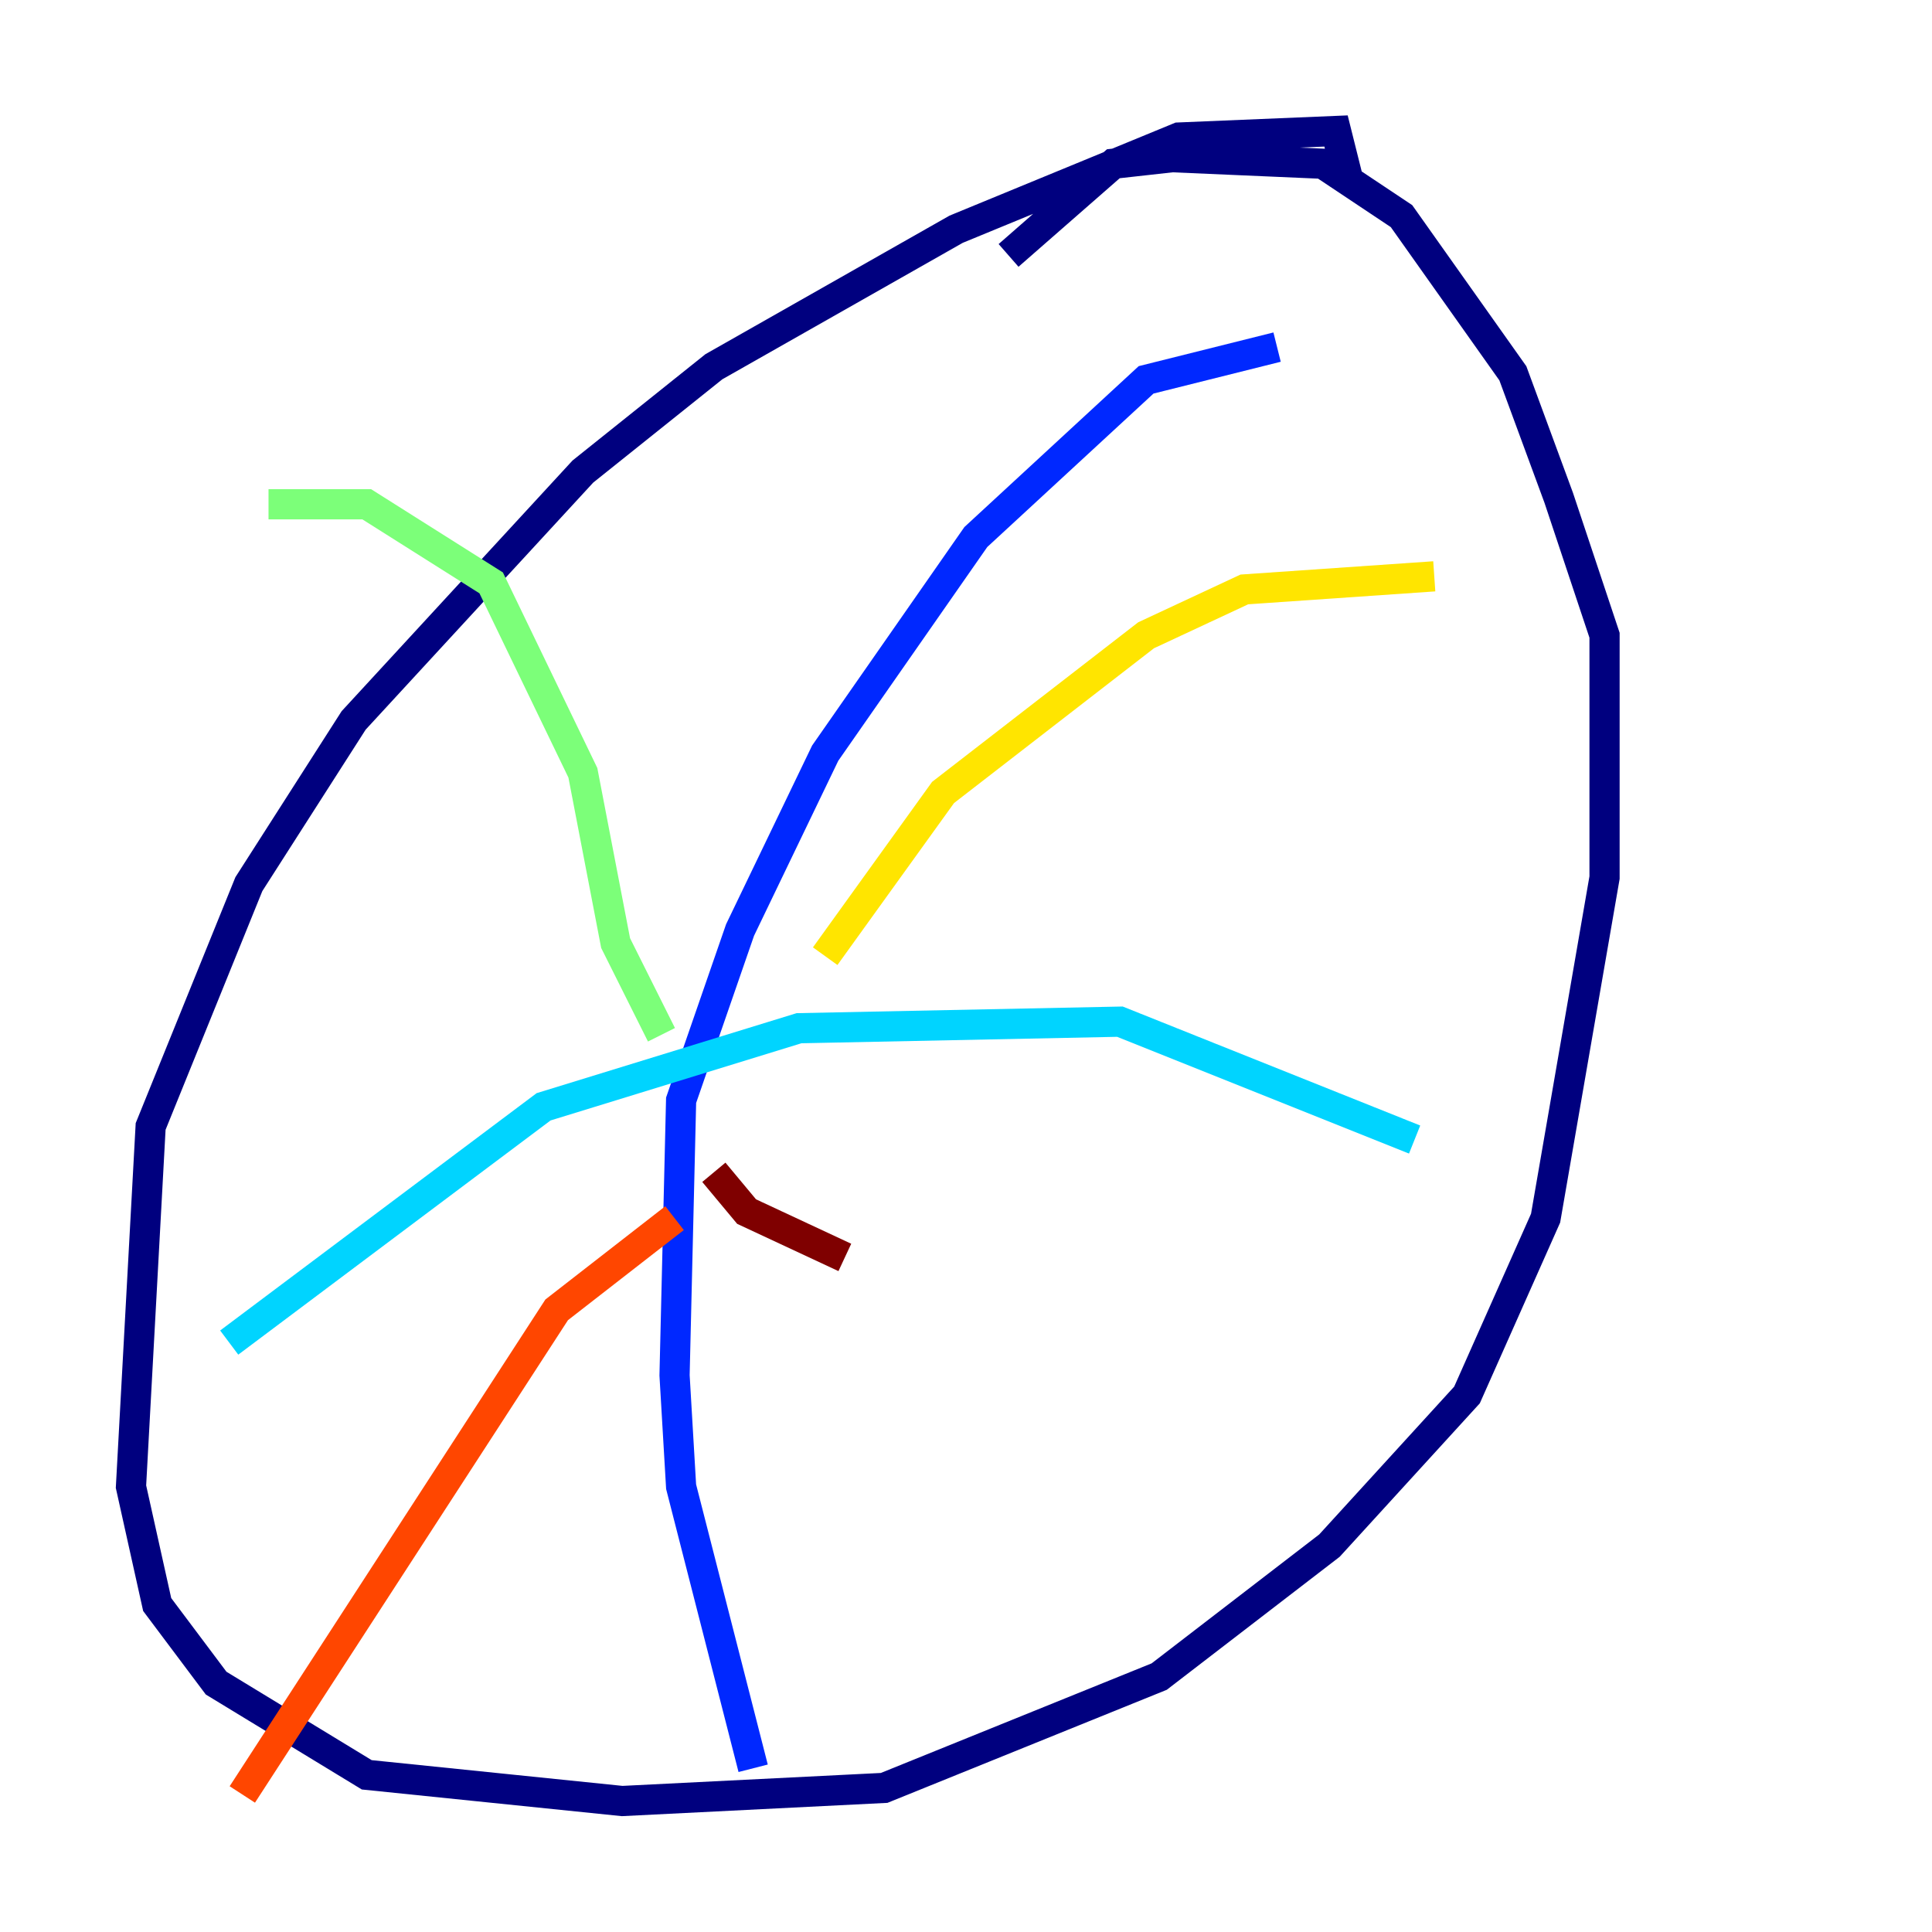 <?xml version="1.0" encoding="utf-8" ?>
<svg baseProfile="tiny" height="128" version="1.2" viewBox="0,0,128,128" width="128" xmlns="http://www.w3.org/2000/svg" xmlns:ev="http://www.w3.org/2001/xml-events" xmlns:xlink="http://www.w3.org/1999/xlink"><defs /><polyline fill="none" points="89.383,12.149 88.515,8.678 78.102,9.112 63.349,15.186 47.295,24.298 38.617,31.241 23.43,47.729 16.488,58.576 9.98,74.63 8.678,98.495 10.414,106.305 14.319,111.512 24.298,117.586 41.22,119.322 58.576,118.454 76.8,111.078 88.081,102.4 97.193,92.42 102.4,80.705 106.305,58.142 106.305,42.088 103.268,32.976 100.231,24.732 92.854,14.319 87.647,10.848 77.668,10.414 73.763,10.848 66.82,16.922" stroke="#00007f" stroke-width="2" /><polyline fill="none" points="49.898,117.153 45.125,98.495 44.691,91.119 45.125,72.895 49.031,61.614 54.671,49.898 64.651,35.58 75.932,25.166 84.61,22.997" stroke="#0028ff" stroke-width="2" /><polyline fill="none" points="15.186,88.949 36.014,73.329 52.936,68.122 74.197,67.688 93.722,75.498" stroke="#00d4ff" stroke-width="2" /><polyline fill="none" points="43.824,68.556 40.786,62.481 38.617,51.2 32.542,38.617 24.298,33.41 17.79,33.41" stroke="#7cff79" stroke-width="2" /><polyline fill="none" points="54.671,63.349 62.481,52.502 75.932,42.088 82.441,39.051 95.024,38.183" stroke="#ffe500" stroke-width="2" /><polyline fill="none" points="44.691,80.705 36.881,86.78 16.054,118.888" stroke="#ff4600" stroke-width="2" /><polyline fill="none" points="47.295,77.668 49.464,80.271 55.973,83.308" stroke="#7f0000" stroke-width="2" /></svg>